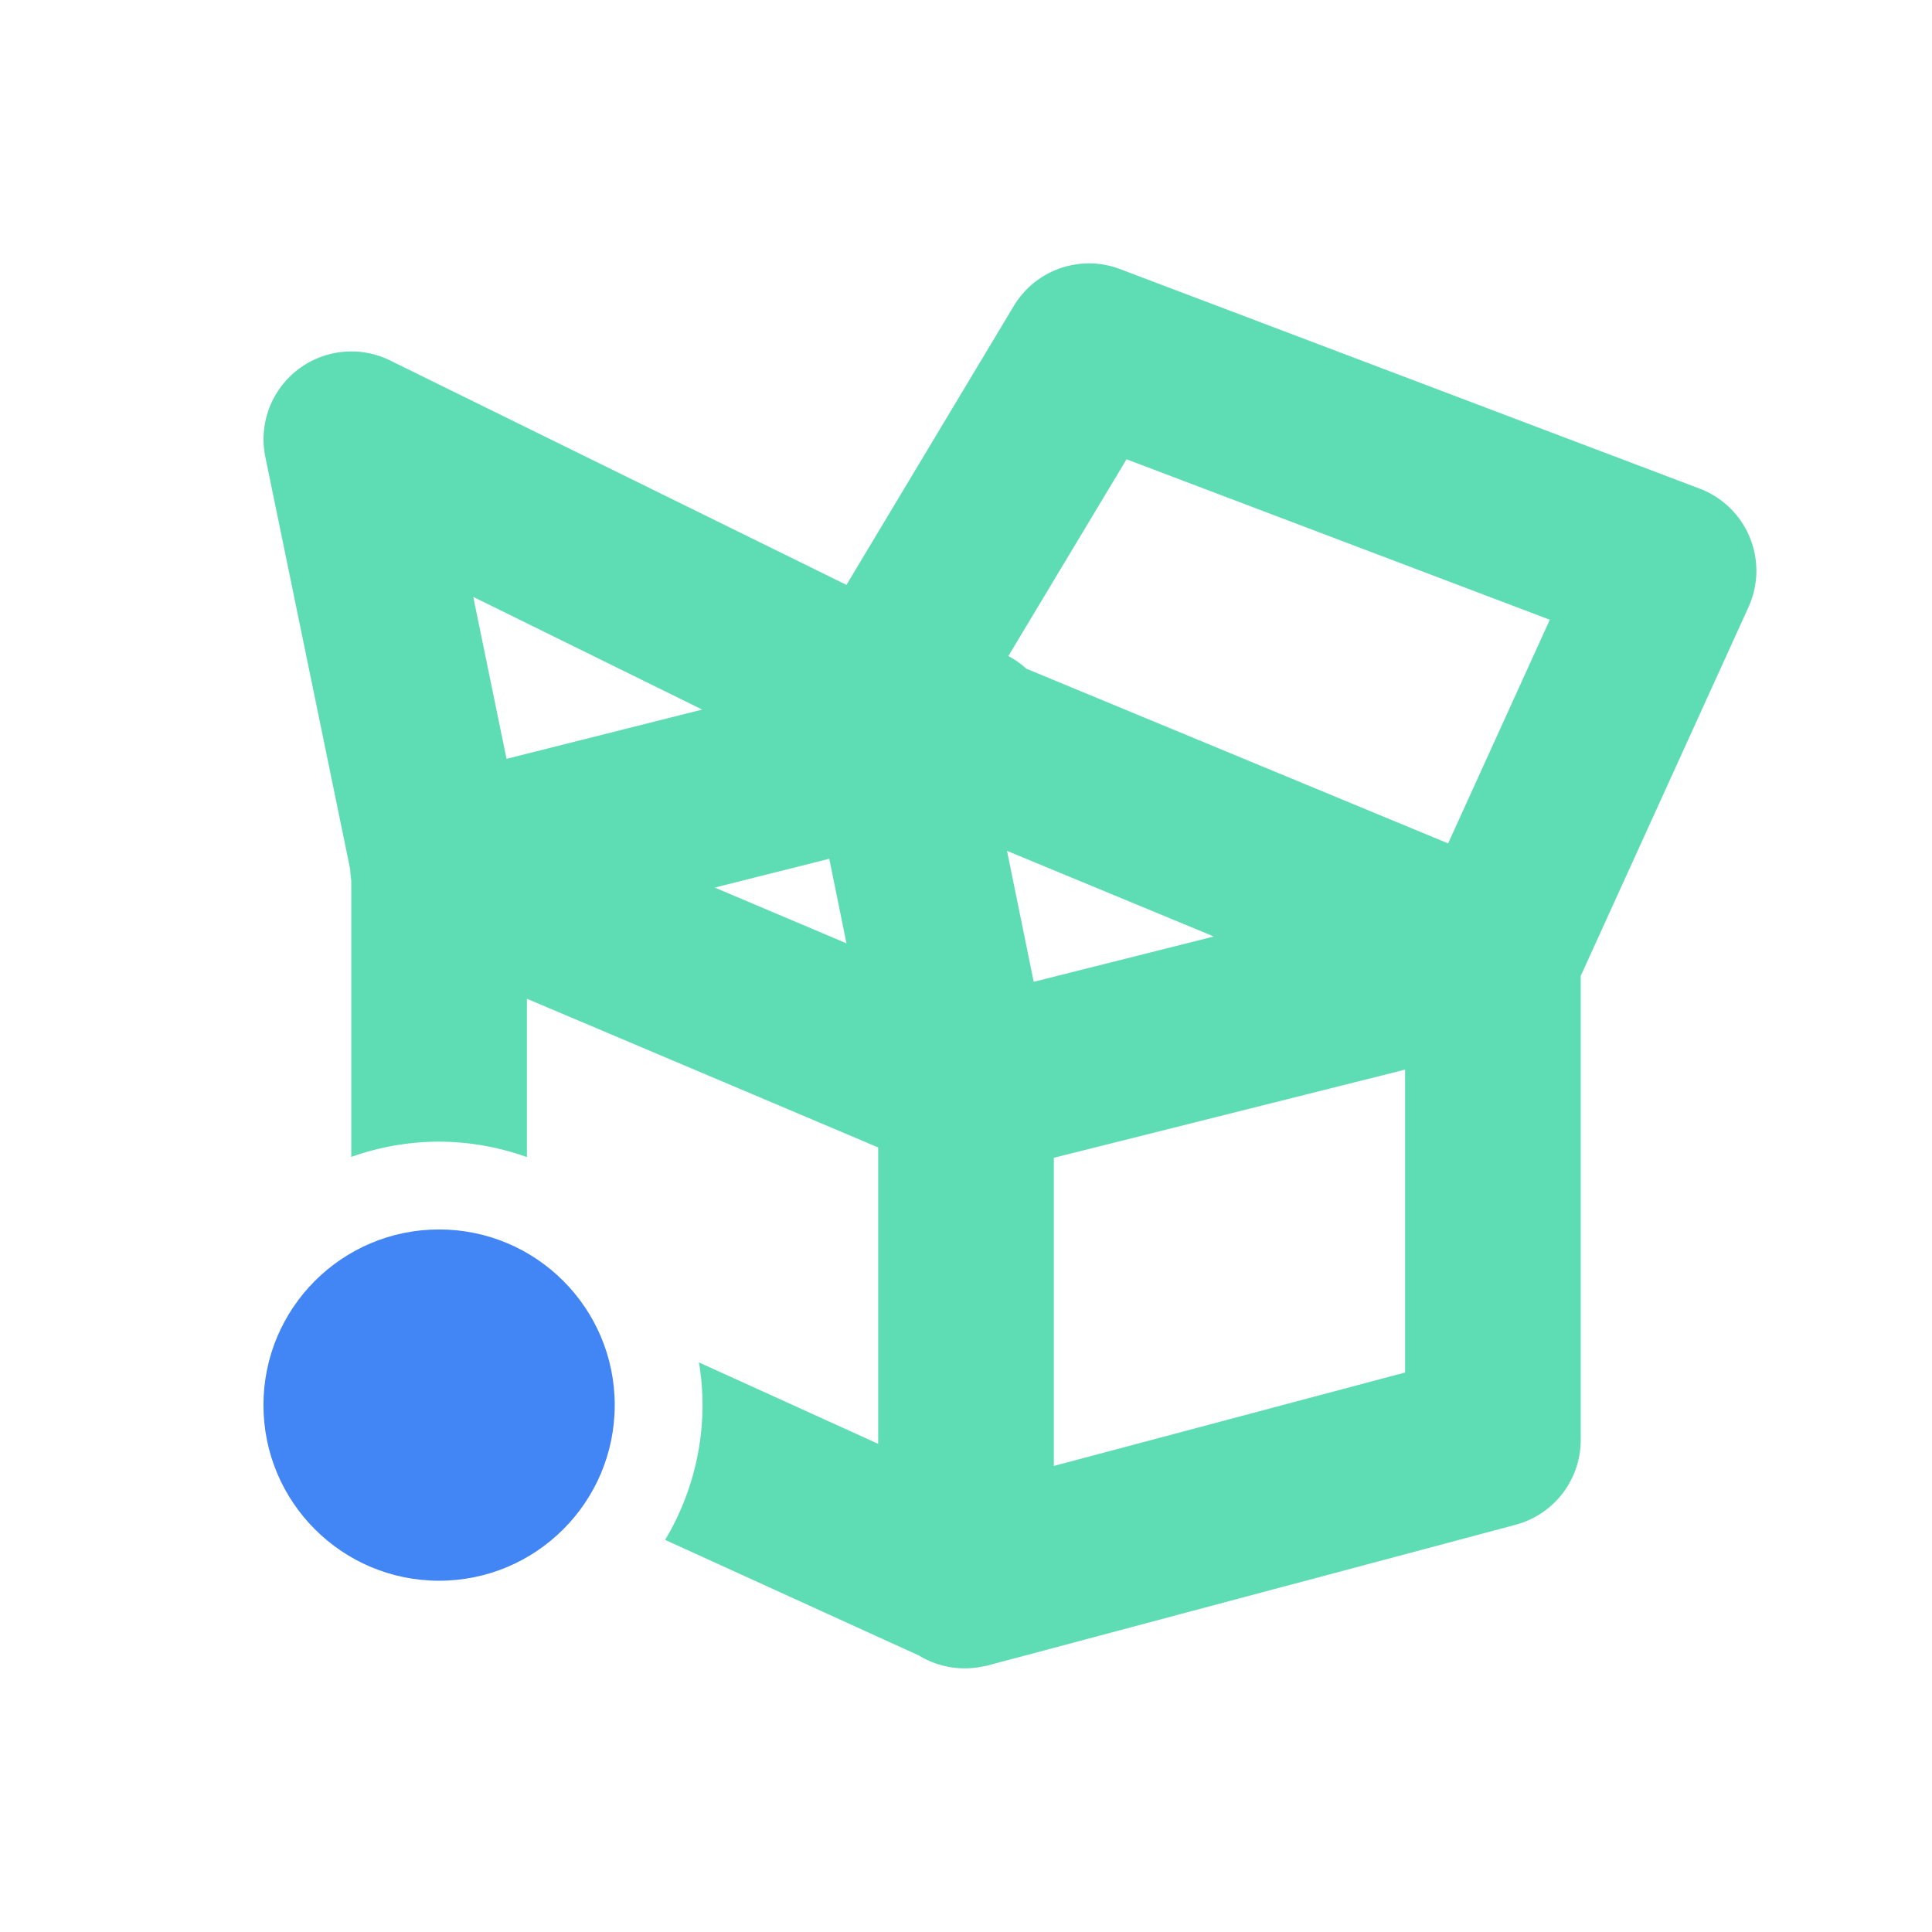 <svg xmlns="http://www.w3.org/2000/svg" width="22" height="22" version="1.1">
 <defs>
  <style id="current-color-scheme" type="text/css">
   .ColorScheme-Text { color:#5edcb4; } .ColorScheme-Highlight { color:#4285f4; } .ColorScheme-NeutralText { color:#ff9800; } .ColorScheme-PositiveText { color:#4caf50; } .ColorScheme-NegativeText { color:#f44336; }
  </style>
 </defs>
 <path style="fill:currentColor" class="ColorScheme-Text" d="M 12.363 3 A 1 1 0 0 0 11.543 3.486 L 9.639 6.66 L 4.441 4.104 A 1 1 0 0 0 3.021 5.201 L 3.988 9.9 A 1 1 0 0 0 4 10.027 L 4 13.174 A 3 3 0 0 1 5 13 A 3 3 0 0 1 6 13.176 L 6 11.373 L 10 13.066 L 10 16.441 L 7.959 15.514 A 3 3 0 0 1 8 16 A 3 3 0 0 1 7.574 17.535 L 10.465 18.852 A 1 1 0 0 0 11.172 18.98 A 1 1 0 0 0 11.258 18.963 L 11.27 18.959 L 17.258 17.363 A 1 1 0 0 0 18 16.396 L 18 11.113 L 19.91 6.914 A 1 1 0 0 0 19.354 5.564 L 12.754 3.064 A 1 1 0 0 0 12.363 3 z M 12.828 5.23 L 17.648 7.057 L 16.49 9.604 L 11.688 7.615 A 1 1 0 0 0 11.482 7.471 L 12.828 5.23 z M 5.389 6.797 L 7.996 8.08 L 5.768 8.641 L 5.389 6.797 z M 11.467 9.689 L 13.822 10.664 L 11.771 11.18 L 11.467 9.689 z M 9.443 9.779 L 9.639 10.742 L 8.139 10.107 L 9.443 9.779 z M 16 12.18 L 16 15.629 L 12 16.693 L 12 13.184 L 16 12.18 z"/>
 <circle style="fill:currentColor" class="ColorScheme-Highlight" cx="5" cy="16" r="2"/>
</svg>

